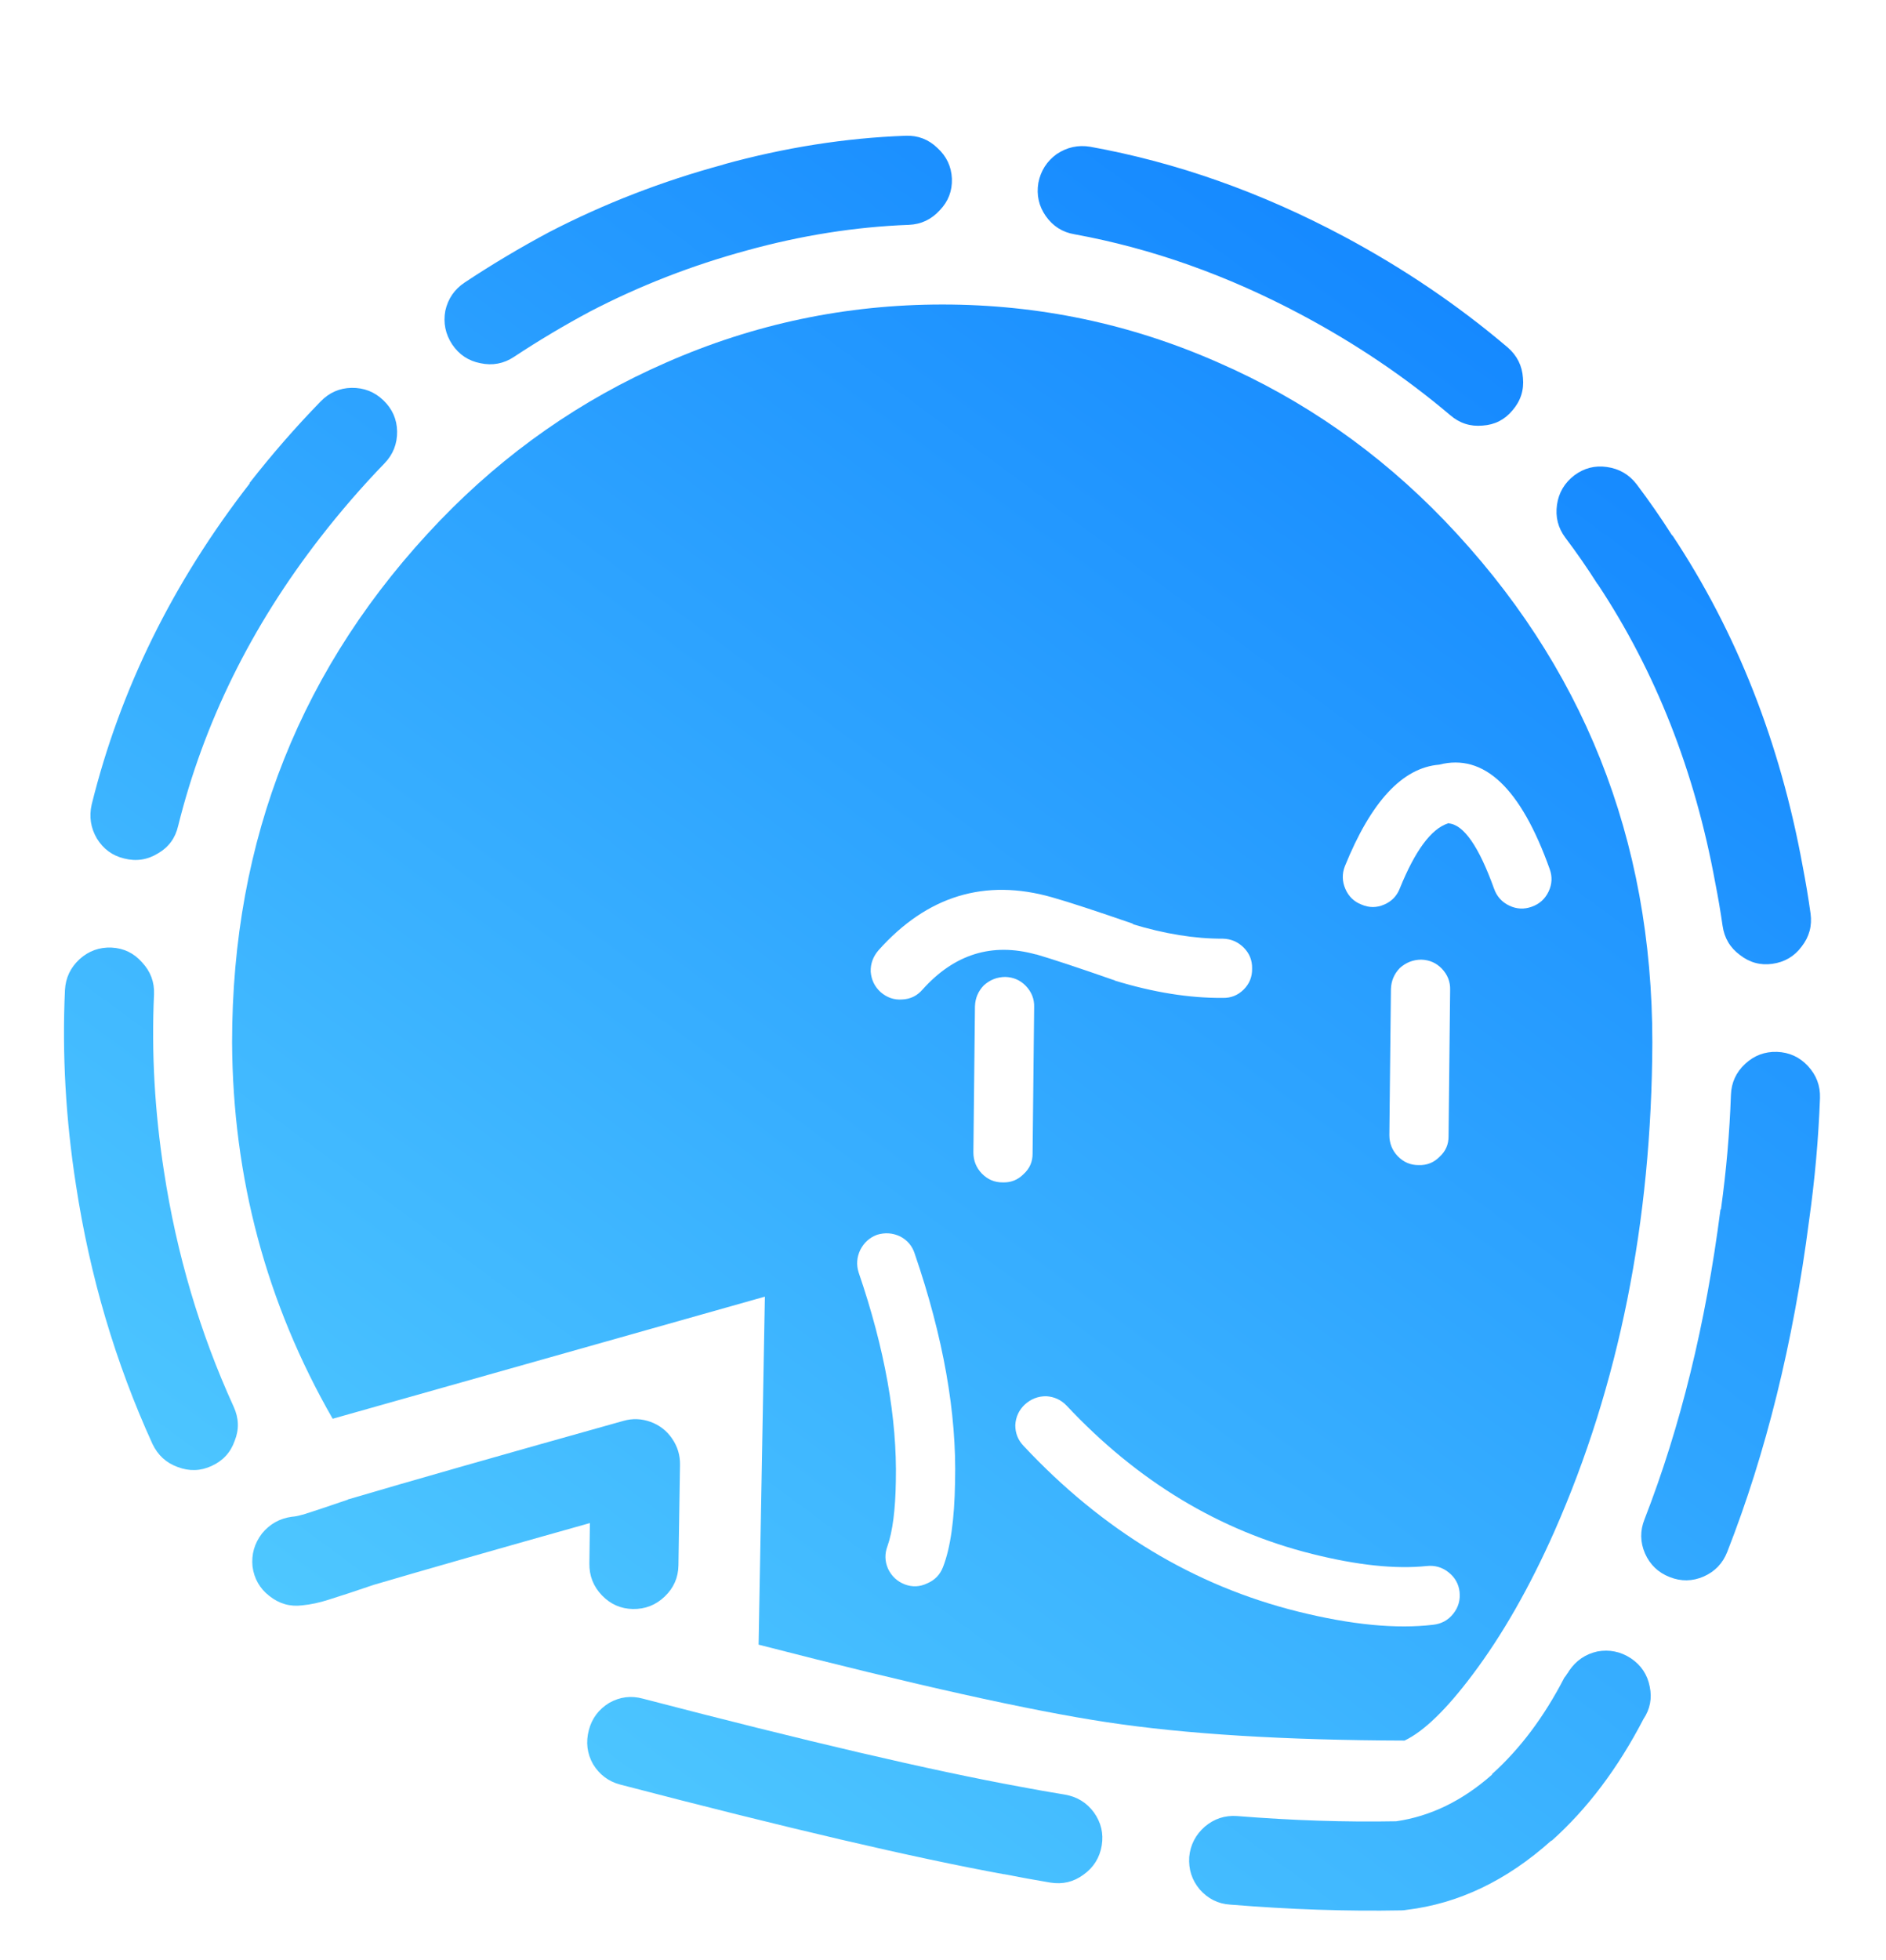 
<svg xmlns="http://www.w3.org/2000/svg" version="1.1" xmlns:xlink="http://www.w3.org/1999/xlink" preserveAspectRatio="none" x="0px" y="0px" width="180px" height="187px" viewBox="0 0 180 187">
<defs>
<linearGradient id="Gradient_1" gradientUnits="userSpaceOnUse" x1="23.987" y1="179.913" x2="149.512" y2="9.388" spreadMethod="pad">
<stop  offset="0%" stop-color="#56D0FF"/>

<stop  offset="100%" stop-color="#0E81FF"/>
</linearGradient>

<linearGradient id="Gradient_2" gradientUnits="userSpaceOnUse" x1="23.9" y1="180.4" x2="149.2" y2="9.8" spreadMethod="pad">
<stop  offset="0%" stop-color="#56D0FF"/>

<stop  offset="100%" stop-color="#0E81FF"/>
</linearGradient>
</defs>

<g id="Layer_4">
<g>
<g>
<g>
<path fill="url(#Gradient_1)" stroke="none" d="
M 116.3 34.6
Q 103.75 29.05 89.95 29.05 76.15 29.05 63.55 34.6 51.4 39.9 42 49.65 22.15 70.3 22.15 99.45 22.25 118.8 31.75 135.35
L 73 123.7 72.4 156.9
Q 94.7 162.65 105.65 164.3 116.85 166 134.05 166.05 136.8 164.75 140.55 159.75 144.8 154.1 148.35 146.1 157.6 125.15 157.7 99.45 157.7 70.3 137.85 49.65 128.45 39.9 116.3 34.6
M 100.4 85.6
L 100.4 85.6
Q 102.815 86.284 108.2 88.15
L 108.05 88.15
Q 112.685 89.564 116.7 89.55 117.871 89.574 118.7 90.4 119.526 91.229 119.5 92.4 119.526 93.571 118.7 94.4 117.871 95.226 116.7 95.2 111.915 95.236 106.4 93.55
L 106.35 93.5 106.3 93.5
Q 101.185 91.716 98.9 91.05
L 98.85 91.05
Q 92.599 89.33 88.05 94.4 87.279 95.301 86.1 95.35 84.956 95.436 84.05 94.65 83.196 93.88 83.1 92.7 83.064 91.559 83.85 90.65 90.801 82.87 100.4 85.6
M 93.05 96
Q 93.089 94.837 93.9 94 94.775 93.208 95.95 93.2 97.112 93.238 97.9 94.05 98.741 94.926 98.7 96.1
L 98.55 110.05
Q 98.561 111.213 97.7 112 96.875 112.842 95.7 112.8 94.538 112.812 93.7 111.95 92.909 111.124 92.9 109.95
L 93.05 96
M 133.6 84.75
Q 133.181 85.836 132.1 86.3 131.027 86.762 129.95 86.3 128.865 85.882 128.4 84.8 127.939 83.727 128.35 82.65 132.099 73.382 137.35 72.95 143.756 71.296 147.9 82.9 148.298 83.996 147.8 85.05 147.297 86.107 146.2 86.5 145.105 86.899 144.05 86.4 142.994 85.896 142.6 84.8 140.412 78.715 138.25 78.55
L 138.25 78.5 138.2 78.55
Q 135.8 79.32 133.6 84.75
M 133.6 92.35
Q 134.475 91.558 135.65 91.55 136.812 91.588 137.6 92.4 138.441 93.276 138.4 94.45
L 138.25 108.4
Q 138.261 109.563 137.4 110.35 136.575 111.192 135.4 111.15 134.238 111.162 133.4 110.3 132.609 109.474 132.6 108.3
L 132.75 94.35
Q 132.789 93.187 133.6 92.35
M 81.95 121.4
Q 81.603 120.301 82.1 119.25 82.632 118.202 83.7 117.8 84.838 117.452 85.9 117.95 86.947 118.493 87.3 119.6 91.406 131.571 91.15 141.4 91.064 146.783 90 149.5 89.575 150.592 88.5 151.05 87.437 151.562 86.35 151.15 85.26 150.727 84.75 149.65 84.289 148.586 84.7 147.5 85.436 145.417 85.5 141.3 85.694 132.329 81.95 121.4
M 96.9 135.95
Q 96.966 134.793 97.8 134 98.683 133.193 99.85 133.2 101.006 133.269 101.8 134.1 111.959 144.936 125.25 148.25 131.688 149.862 136.15 149.4 137.334 149.27 138.25 150 139.167 150.724 139.3 151.85 139.431 153.034 138.7 153.95 137.975 154.866 136.8 155 131.511 155.638 123.9 153.75 109.041 150.064 97.7 137.95 96.893 137.115 96.9 135.95 Z"/>
</g>
</g>

<g>
<path fill="url(#Gradient_2)" stroke="none" d="
M 118.05 173.25
Q 116.33 173.135 115 174.25 113.661 175.425 113.5 177.15 113.383 178.918 114.5 180.25 115.677 181.588 117.4 181.7 125.985 182.398 133.75 182.25 134 182.25 134.25 182.2 141.681 181.309 148.05 175.6
L 148.1 175.6
Q 153.193 171.045 156.85 164 157.804 162.578 157.45 160.9 157.122 159.192 155.65 158.2 154.176 157.237 152.45 157.55 150.743 157.932 149.75 159.4 149.675 159.55 149.55 159.7 149.441 159.889 149.3 160.05 146.417 165.637 142.4 169.25
L 142.4 169.3
Q 138.159 173.044 133.25 173.75 126.025 173.887 118.05 173.25
M 56.6 168.3
Q 57.523 169.811 59.2 170.25 82.97 176.455 95.8 178.8
L 95.85 178.8
Q 98.088 179.238 100.25 179.6 102.004 179.881 103.4 178.85 104.861 177.812 105.15 176.05 105.432 174.349 104.4 172.9 103.358 171.49 101.6 171.2 99.524 170.864 97.35 170.45 84.73 168.145 61.35 162.05 59.674 161.594 58.15 162.45 56.638 163.373 56.2 165.05 55.743 166.776 56.6 168.3
M 62.1 135.65
Q 60.808 135.179 59.5 135.55 41.95 140.466 33.2 143.05 33.164 143.103 33.1 143.1 30.313 144.057 28.9 144.5
L 28.85 144.5
Q 28.333 144.666 27.85 144.7 26.116 144.937 25 146.3 23.925 147.708 24.1 149.45 24.336 151.186 25.7 152.25 27.106 153.373 28.85 153.15 30.066 153.034 31.4 152.6
L 31.4 152.6
Q 32.886 152.142 35.8 151.15
L 35.65 151.2
Q 42.926 149.059 56.3 145.3
L 56.25 149.15
Q 56.223 150.918 57.45 152.2 58.672 153.468 60.4 153.5 62.178 153.529 63.45 152.3 64.717 151.089 64.75 149.35
L 64.9 139.75
Q 64.926 138.383 64.15 137.25 63.383 136.122 62.1 135.65
M 14.7 94.85
Q 14.771 93.101 13.55 91.8 12.394 90.489 10.65 90.4 8.9 90.328 7.6 91.5 6.291 92.706 6.2 94.45 5.781 103.619 7.25 113.05 9.237 126.093 14.55 137.75 15.323 139.366 16.95 139.95 18.621 140.588 20.2 139.85 21.818 139.116 22.4 137.45 23.049 135.831 22.3 134.2 17.463 123.607 15.65 111.75 14.319 103.181 14.7 94.85
M 33.55 37
Q 31.826 37.034 30.6 38.3 27.029 41.964 23.8 46.1
L 23.85 46.1
Q 12.828 60.275 8.75 76.75 8.359 78.483 9.25 80 10.18 81.505 11.85 81.9 13.585 82.343 15.1 81.4 16.603 80.522 17 78.8 20.672 64.025 30.55 51.3
L 30.55 51.3
Q 33.471 47.536 36.7 44.2 37.926 42.928 37.9 41.15 37.87 39.425 36.6 38.2 35.331 36.973 33.55 37
M 89.45 14.1
Q 88.192 12.894 86.45 12.95 77.817 13.264 69 15.7
L 69.05 15.7
Q 60.289 18.067 52.4 22.15 48.23 24.379 44.35 26.95 42.879 27.932 42.5 29.65 42.187 31.375 43.15 32.85 44.141 34.322 45.85 34.65 47.575 35.022 49.05 34.05 52.57 31.721 56.35 29.7 63.411 26.033 71.25 23.9
L 71.25 23.9
Q 79.083 21.736 86.75 21.45 88.502 21.374 89.7 20.05 90.908 18.793 90.85 17.05 90.776 15.299 89.45 14.1
M 138.4 39.6
Q 139.751 40.766 141.5 40.6 143.24 40.488 144.35 39.15 145.518 37.803 145.35 36.05 145.234 34.311 143.9 33.15 136.811 27.126 128.25 22.55 116.388 16.228 104.05 14 102.321 13.716 100.85 14.7 99.432 15.729 99.1 17.45 98.815 19.178 99.8 20.6 100.83 22.066 102.55 22.35 113.612 24.372 124.25 30.05 131.989 34.174 138.4 39.6
M 165.2 104.45
Q 165.013 109.84 164.25 115.35
L 164.2 115.4
Q 162.107 131.697 156.95 144.95 156.301 146.583 157 148.2 157.713 149.81 159.35 150.45 160.985 151.101 162.6 150.4 164.208 149.689 164.85 148.05 170.393 133.903 172.65 116.5
L 172.65 116.5
Q 173.487 110.56 173.7 104.75 173.756 102.997 172.55 101.7 171.351 100.412 169.6 100.35 167.845 100.292 166.55 101.5 165.263 102.697 165.2 104.45
M 171.95 90.3
Q 173.04 88.905 172.8 87.15 172.49 84.925 172.05 82.65 168.818 64.939 159.6 51.05
L 159.6 51.1
Q 157.992 48.571 156.2 46.2 155.121 44.795 153.35 44.55 151.647 44.309 150.25 45.35 148.843 46.439 148.6 48.15 148.35 49.901 149.4 51.3 151.008 53.429 152.45 55.7
L 152.5 55.75
Q 160.782 68.261 163.7 84.2 164.11 86.275 164.4 88.3 164.645 90.06 166.05 91.1 167.447 92.191 169.15 91.95 170.911 91.706 171.95 90.3 Z"/>
</g>

<use xlink:href="#Layer0_0_STROKES_1_FILL"/>
</g>
</g>
</svg>
